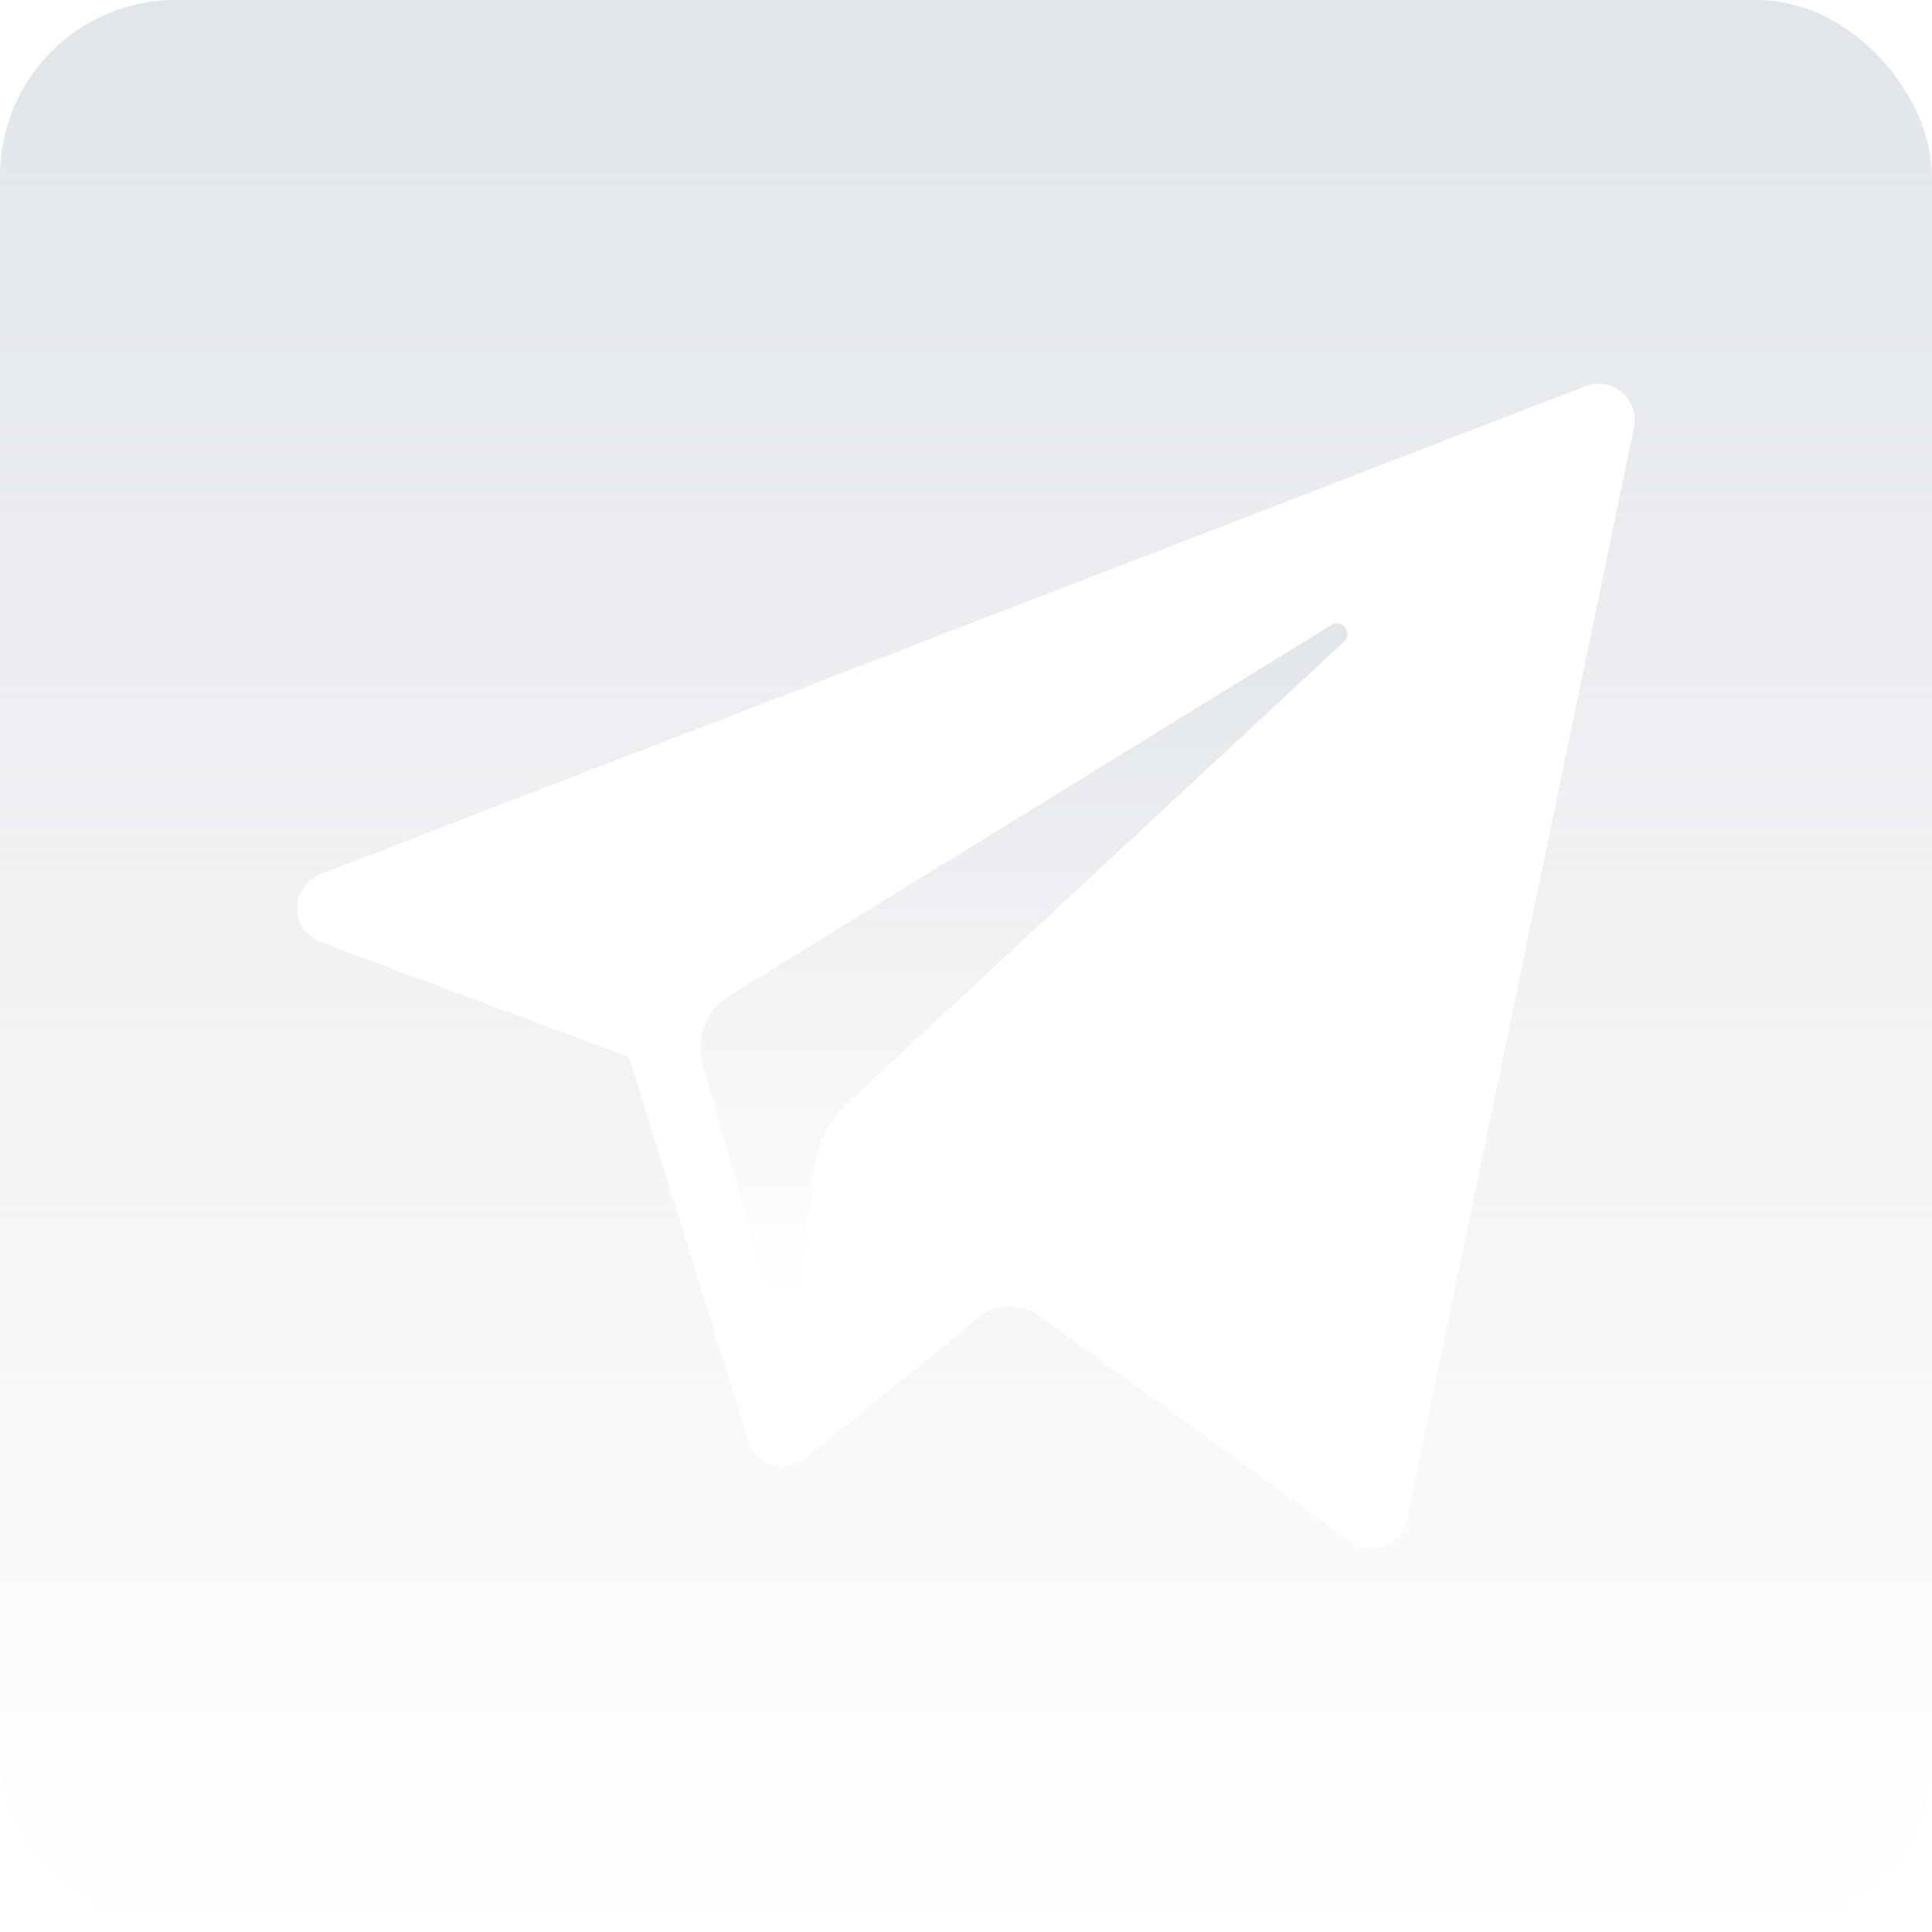 <svg width="33" height="33" viewBox="0 0 33 33" fill="none" xmlns="http://www.w3.org/2000/svg">
<g clip-path="url(#clip0_29_85)">
<path fill-rule="evenodd" clip-rule="evenodd" d="M0 0V33H33V0H0ZM27.91 7.302L24.032 25.951C23.941 26.392 23.425 26.591 23.061 26.327L17.768 22.484C17.447 22.251 17.008 22.263 16.701 22.514L13.766 24.906C13.426 25.184 12.913 25.029 12.782 24.61L10.745 18.057L5.48 16.092C4.946 15.892 4.941 15.137 5.474 14.931L27.079 6.597C27.537 6.42 28.009 6.821 27.91 7.302Z" fill="url(#paint0_linear_29_85)"/>
<path fill-rule="evenodd" clip-rule="evenodd" d="M22.742 10.675L12.454 17.011C12.06 17.254 11.874 17.731 12.001 18.176L13.114 22.085C13.193 22.362 13.595 22.334 13.633 22.047L13.922 19.904C13.977 19.5 14.169 19.128 14.468 18.851L22.958 10.958C23.117 10.811 22.927 10.561 22.742 10.675Z" fill="url(#paint1_linear_29_85)"/>
</g>
<defs>
<linearGradient id="paint0_linear_29_85" x1="16.5" y1="0" x2="16.5" y2="33" gradientUnits="userSpaceOnUse">
<stop stop-color="#E2E5E9"/>
<stop offset="1" stop-color="#E2E5E9" stop-opacity="0"/>
</linearGradient>
<linearGradient id="paint1_linear_29_85" x1="17.49" y1="10.646" x2="17.49" y2="22.278" gradientUnits="userSpaceOnUse">
<stop stop-color="#E2E5E9"/>
<stop offset="1" stop-color="#E2E5E9" stop-opacity="0"/>
</linearGradient>
<clipPath id="clip0_29_85">
<rect width="33" height="33" rx="3" fill="white"/>
</clipPath>
</defs>
</svg>
